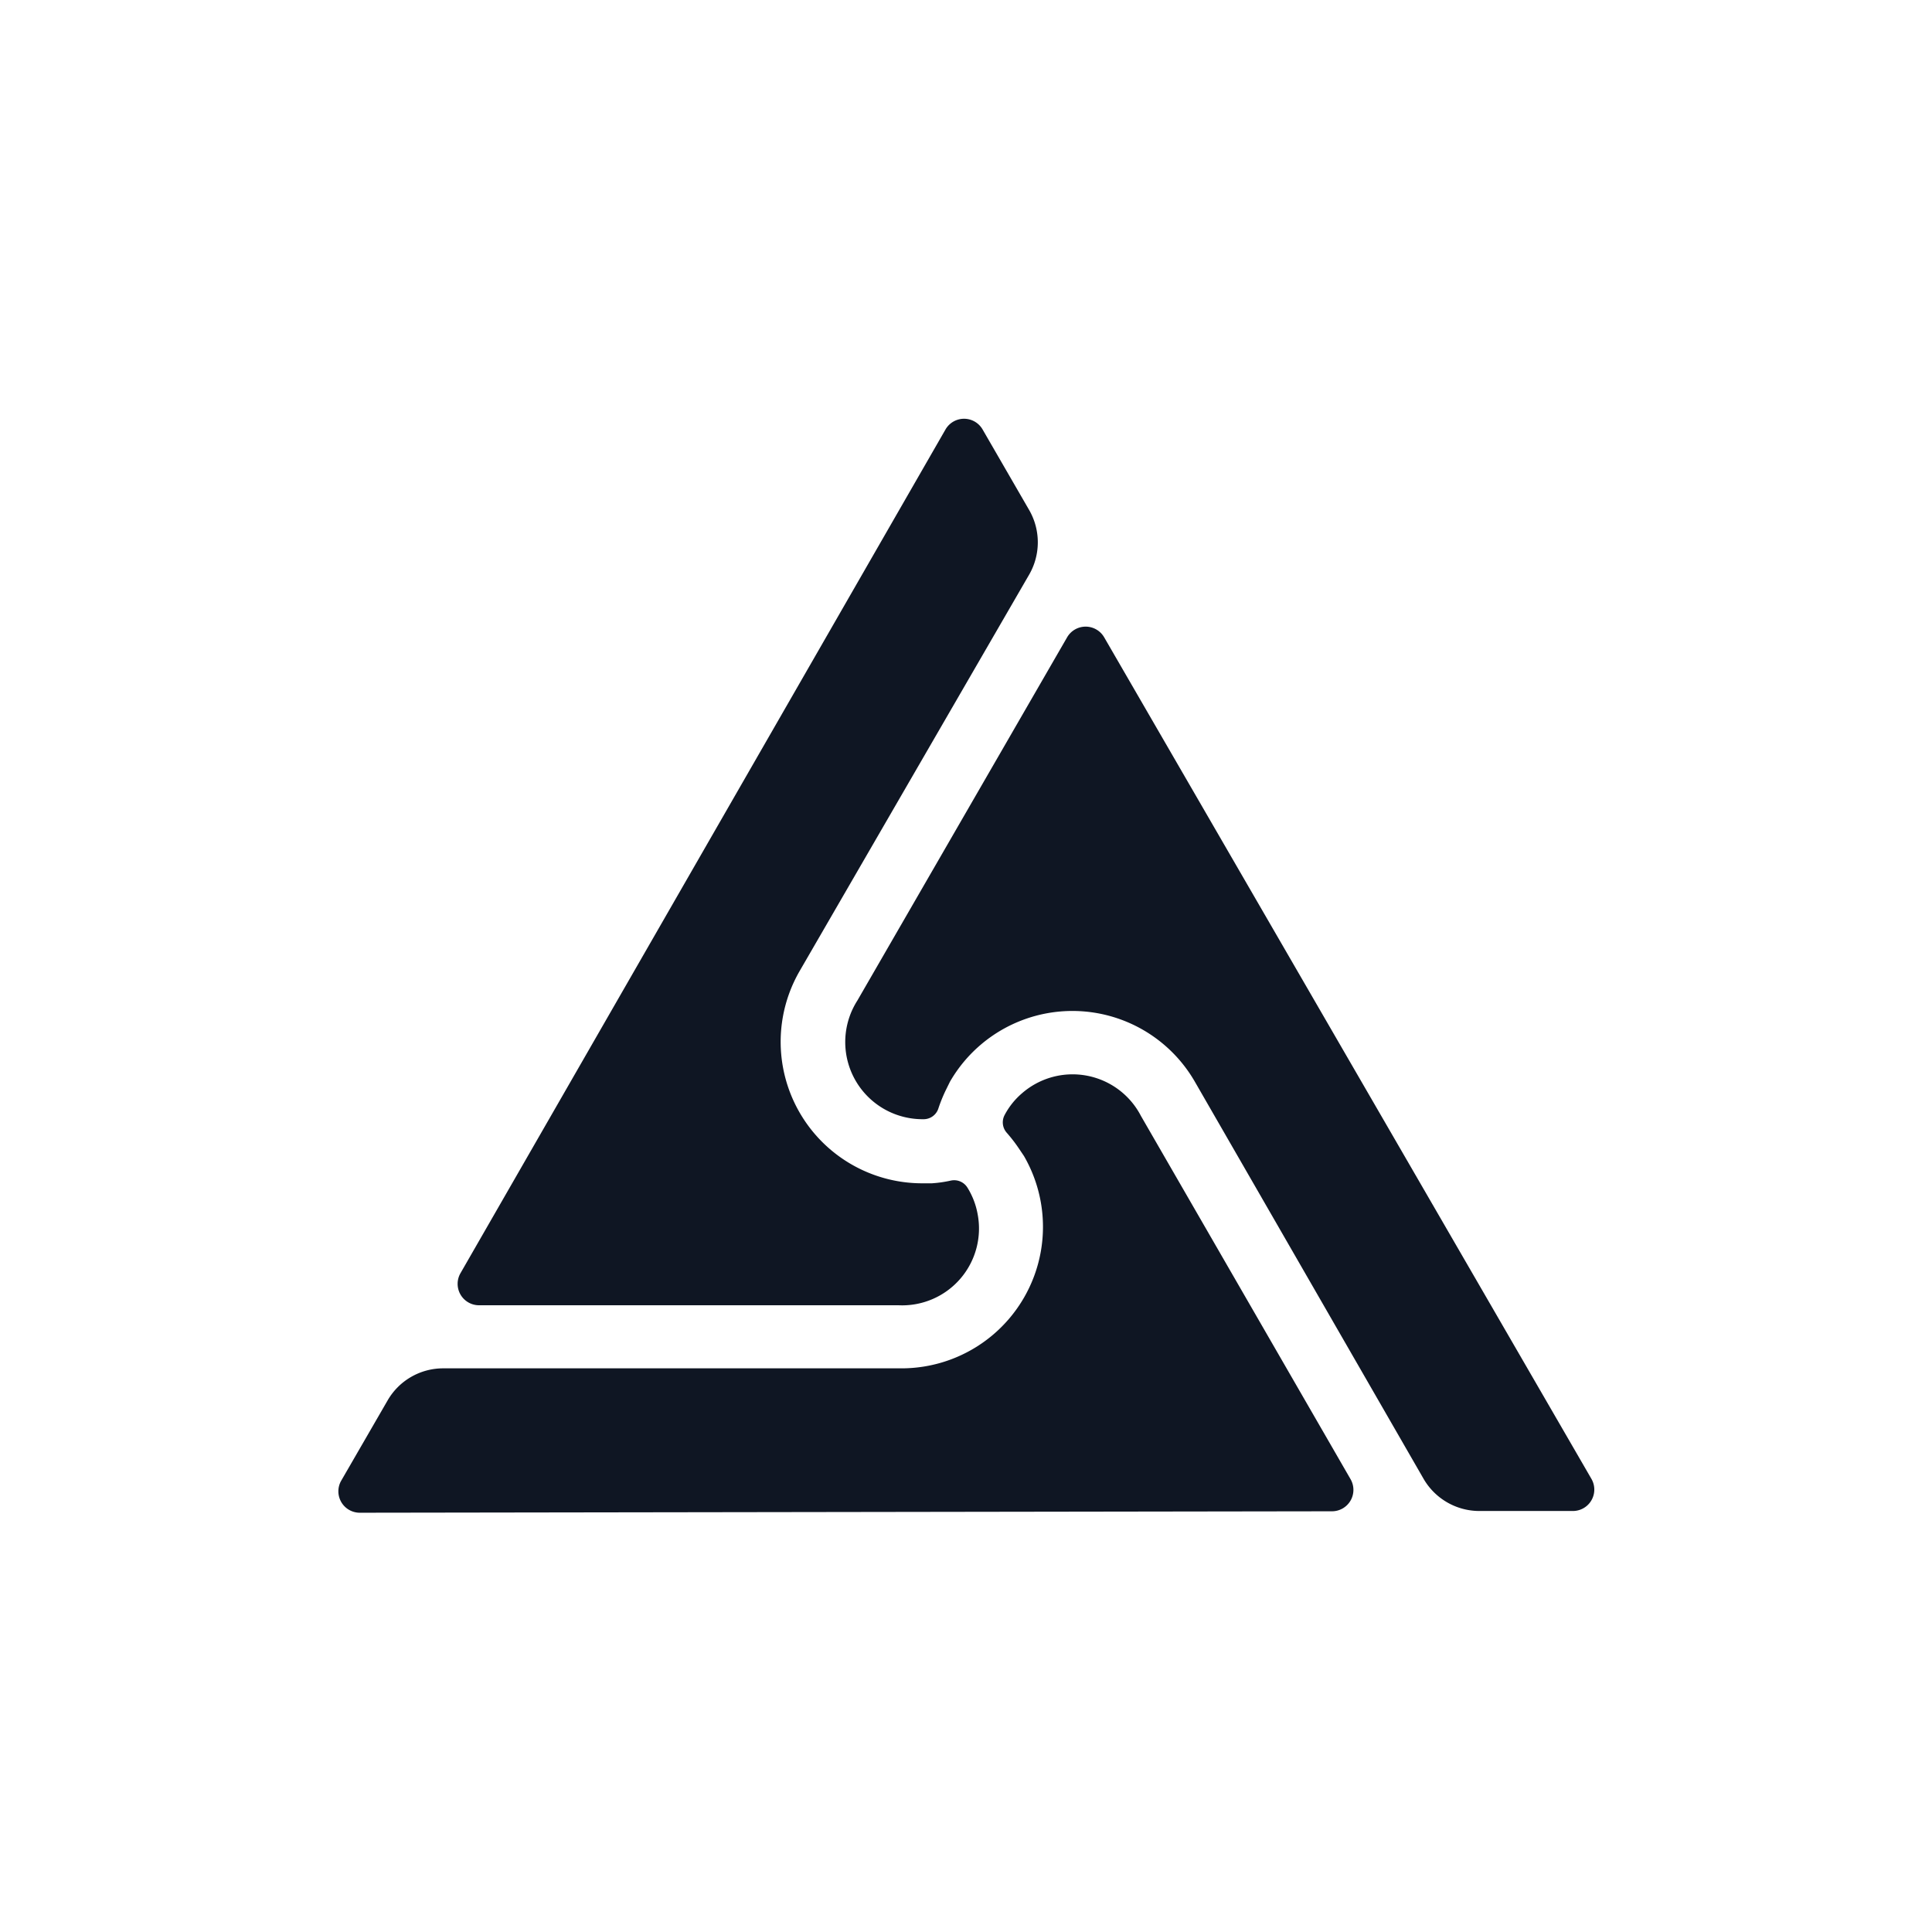 <svg xmlns="http://www.w3.org/2000/svg" viewBox="0 0 133.54 133.54"><defs><style>.cls-1{fill:#0f1623;}</style></defs><g id="Layer_1" data-name="Layer 1"><g id="LOGO"><path id="With_border_2_1mm_full" data-name="With border 2+1mm full" class="cls-1" d="M67.92,29.69l3.22,5.57a4.47,4.47,0,0,1,0,4.45L55.27,67.12a9.78,9.78,0,0,0,8.46,14.67l.68,0a8.57,8.57,0,0,0,1.32-.19h0a1.08,1.08,0,0,1,1.14.49,5.22,5.22,0,0,1,.7,1.81,5.31,5.31,0,0,1-5.46,6.32h-29A1.48,1.48,0,0,1,31.83,88L65.35,29.69A1.48,1.48,0,0,1,67.92,29.69Z"/><path id="With_border_2_1mm_full-2" data-name="With border 2+1mm full" class="cls-1" d="M23.57,102.37l3.22-5.57a4.43,4.43,0,0,1,3.85-2.22l31.67,0a9.78,9.78,0,0,0,8.47-14.67l-.37-.55a10.68,10.68,0,0,0-.82-1.06h0a1.08,1.08,0,0,1-.15-1.23,5.1,5.1,0,0,1,1.21-1.51,5.32,5.32,0,0,1,8.21,1.57l14.49,25.11a1.48,1.48,0,0,1-1.28,2.22l-67.22.1A1.48,1.48,0,0,1,23.57,102.37Z"/><path id="With_border_2_1mm_full-3" data-name="With border 2+1mm full" class="cls-1" d="M108.69,104.44h-6.44a4.46,4.46,0,0,1-3.85-2.22L82.59,74.77a9.77,9.77,0,0,0-16.93,0l-.3.61a10.36,10.36,0,0,0-.5,1.24h0a1.07,1.07,0,0,1-1,.74A5.41,5.41,0,0,1,62,77.06a5.33,5.33,0,0,1-2.74-7.9l14.5-25.11a1.48,1.48,0,0,1,2.56,0L110,102.22A1.48,1.48,0,0,1,108.69,104.44Z"/></g></g></svg>